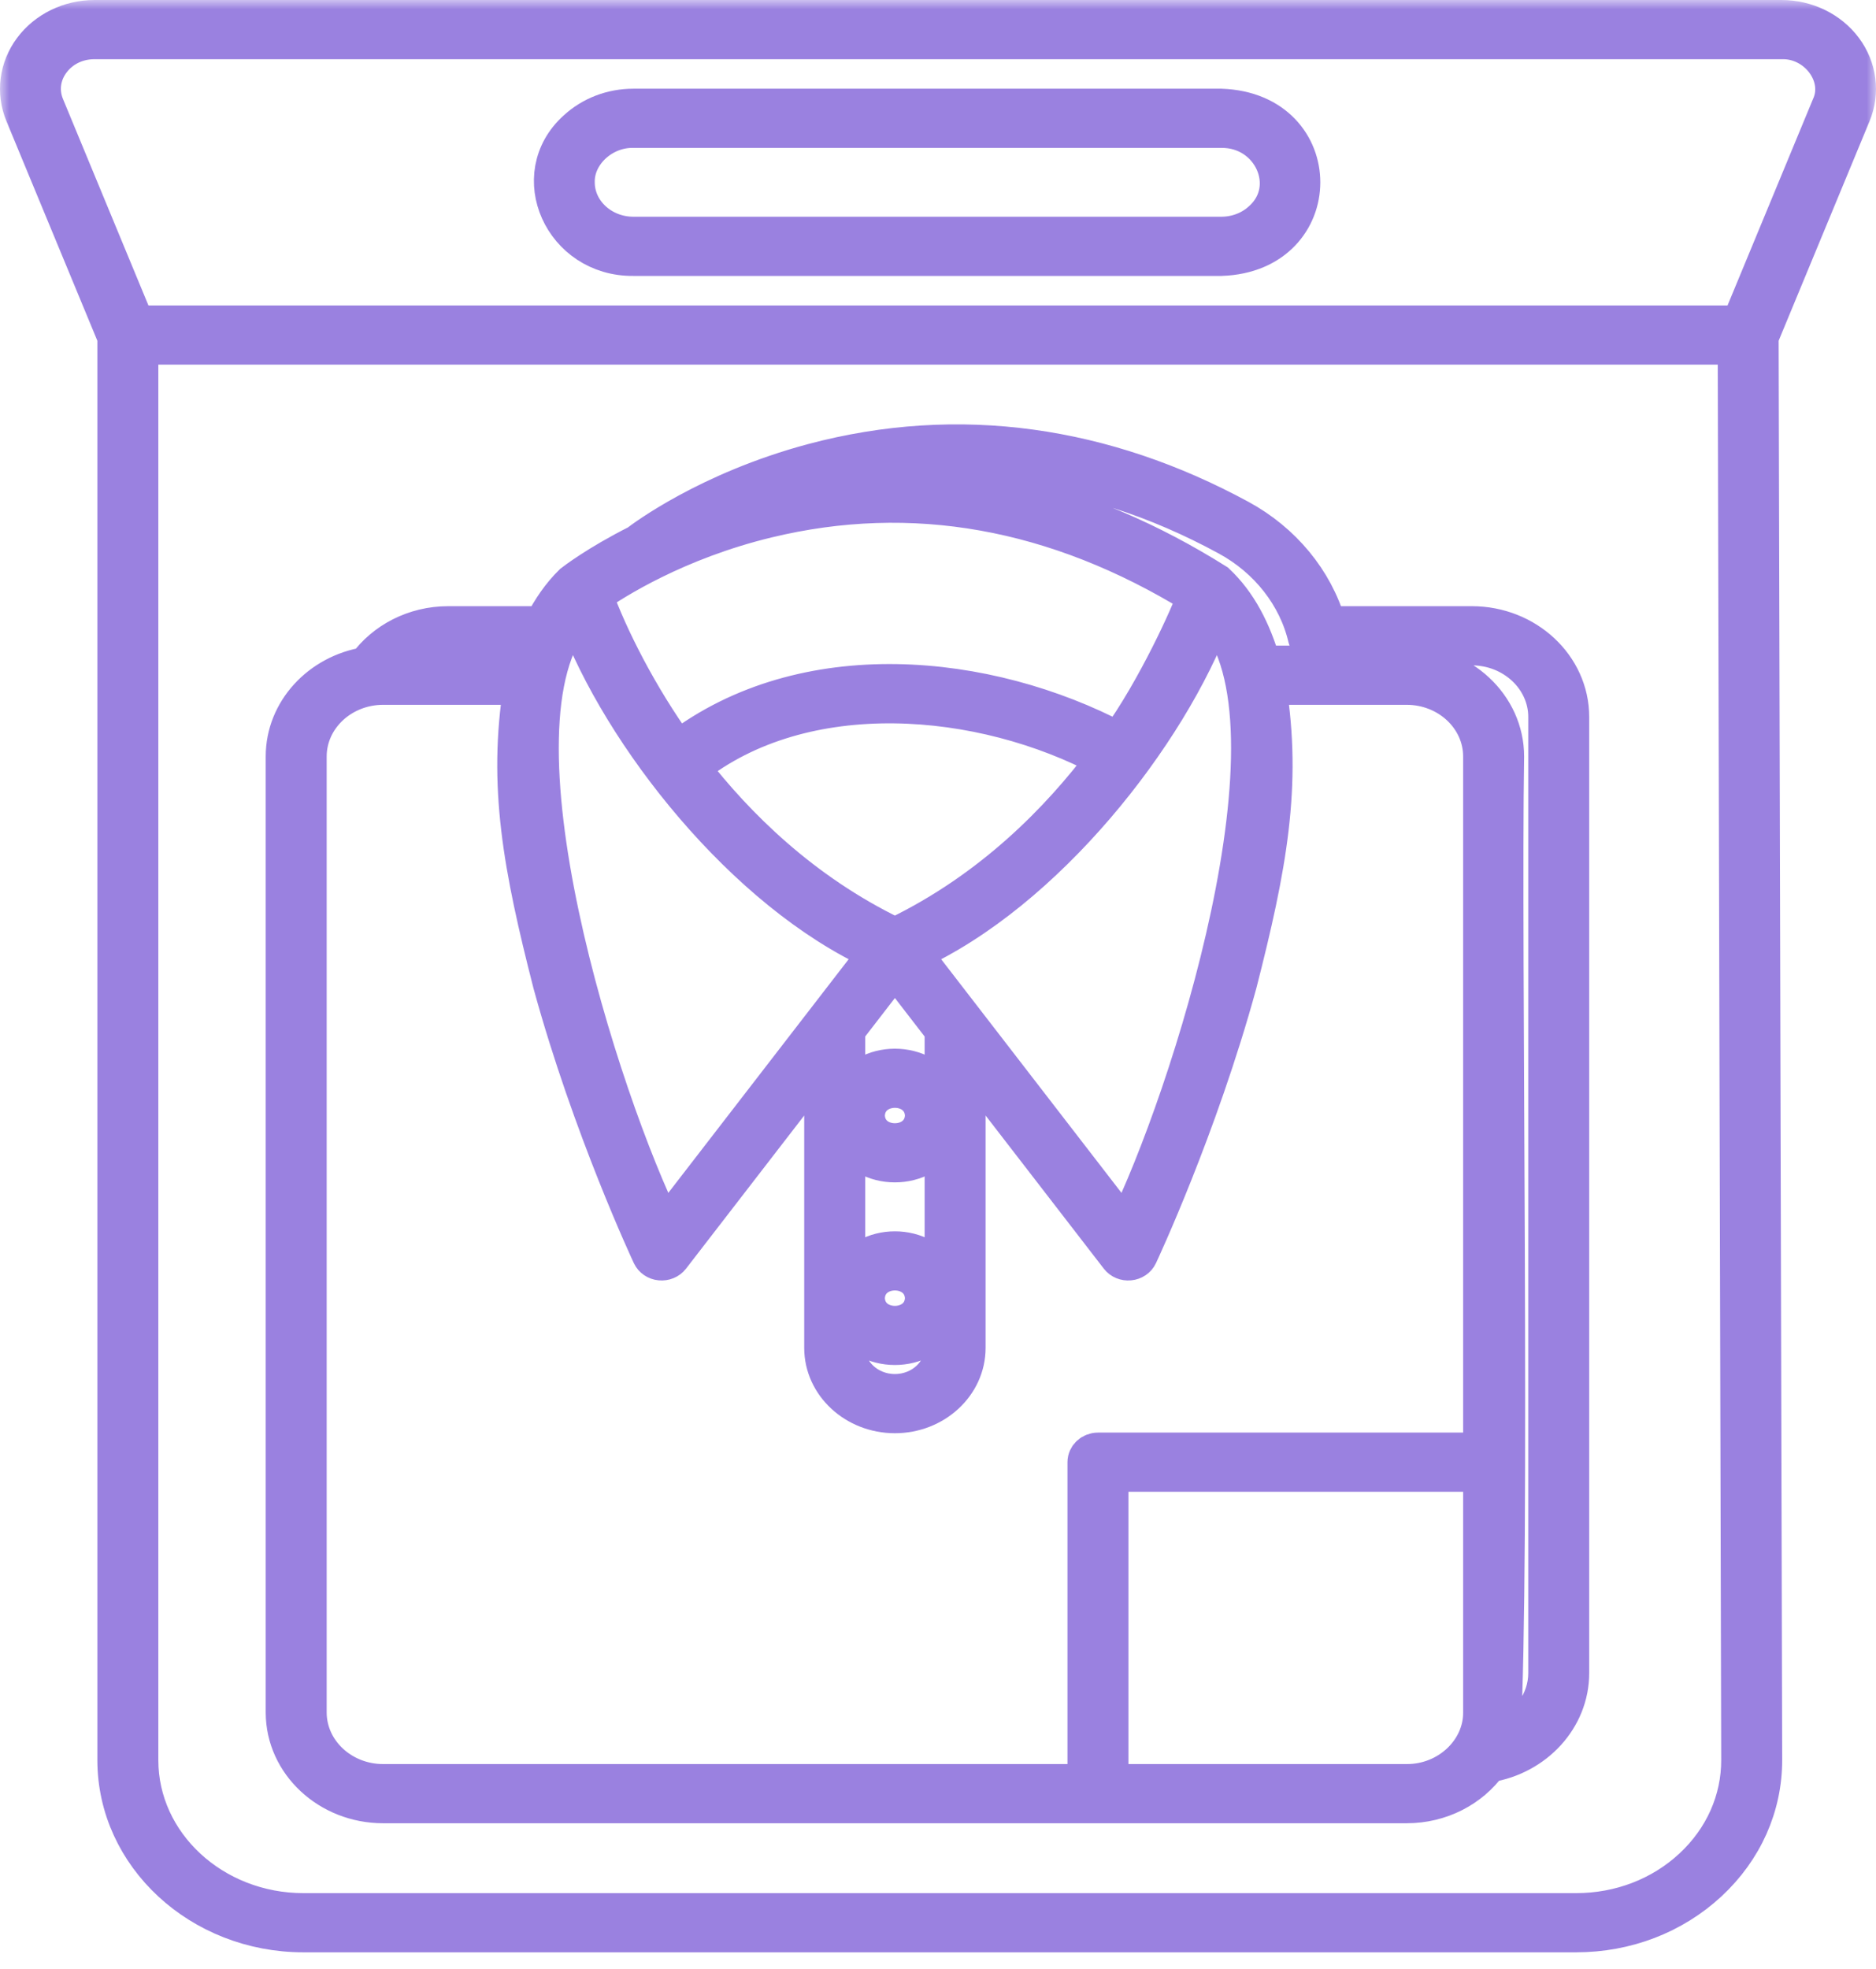 <svg width="102" height="107" viewBox="0 0 102 107" fill="none" xmlns="http://www.w3.org/2000/svg">
<mask id="path-1-outside-1_1632_150" maskUnits="userSpaceOnUse" x="0" y="0" width="102" height="107" fill="black">
<rect fill="white" width="102" height="107"/>
<path d="M100.271 2.66C99.498 1.621 98.223 1 96.859 1H5.141C3.777 1 2.502 1.621 1.729 2.661C0.956 3.7 0.786 5.025 1.274 6.203L6.294 18.323V95.668C6.294 100.875 10.872 105.112 16.5 105.112H85.693C88.423 105.112 90.989 104.127 92.918 102.338C94.846 100.549 95.905 98.172 95.899 95.646L95.706 18.322L100.726 6.203C101.214 5.024 101.043 3.7 100.271 2.66ZM91.987 101.479C90.307 103.037 88.072 103.895 85.693 103.895H16.5C11.597 103.895 7.609 100.204 7.609 95.668V18.819H94.393L94.584 95.648C94.589 97.85 93.667 99.92 91.987 101.479ZM99.498 5.767L94.596 17.602H7.403L2.502 5.767C2.164 4.951 2.277 4.07 2.812 3.35C3.348 2.63 4.196 2.217 5.141 2.217H96.859C98.776 2.161 100.246 4.127 99.498 5.767Z"/>
<path d="M66.397 5.821H34.44C33.259 5.821 32.15 6.247 31.316 7.019C28.542 9.519 30.558 14.04 34.44 13.997L66.397 13.997C72.24 13.804 72.258 6.028 66.397 5.821ZM68.591 11.94C68.005 12.482 67.226 12.78 66.397 12.78H34.44C32.729 12.78 31.337 11.492 31.337 9.909C31.304 8.367 32.771 7.006 34.44 7.038L66.397 7.038C69.116 7.007 70.545 10.183 68.591 11.94Z"/>
<path d="M80.022 33.947H72.189C71.486 31.532 69.753 29.43 67.405 28.155C60.078 24.177 52.163 22.976 44.178 25.107C38.479 26.636 34.962 29.294 34.67 29.52C32.466 30.629 31.205 31.605 31.115 31.675C30.459 32.318 29.937 33.08 29.491 33.947H24.373C22.516 33.947 20.876 34.828 19.907 36.166C17.377 36.576 15.447 38.639 15.447 41.115V93.073C15.447 95.843 17.863 98.097 20.833 98.097H76.482C78.338 98.097 79.979 97.216 80.947 95.878C83.478 95.468 85.407 93.405 85.407 90.929V38.97C85.407 36.201 82.992 33.947 80.022 33.947ZM41.714 28.239C49.593 26.334 57.423 27.73 64.995 32.387C64.727 33.282 62.792 37.526 60.813 40.238C53.663 36.465 43.72 35.468 36.844 40.721C34.757 37.84 33.127 34.599 32.317 32.348C33.38 31.606 36.785 29.43 41.714 28.239ZM46.041 71.63C47.001 73.711 50.313 73.71 51.273 71.63V73.26C51.273 74.595 50.099 75.681 48.657 75.681C47.215 75.681 46.041 74.595 46.041 73.26V71.63ZM47.11 70.558C47.175 68.665 50.14 68.666 50.204 70.558C50.139 72.45 47.174 72.449 47.11 70.558ZM51.273 69.485C50.313 67.404 47.001 67.405 46.041 69.485V61.704C47.001 63.785 50.313 63.784 51.273 61.705V69.485ZM47.11 60.632C47.175 58.739 50.14 58.74 50.204 60.632C50.139 62.524 47.174 62.523 47.11 60.632ZM51.273 59.559C50.313 57.478 47.001 57.479 46.041 59.559V55.996L48.657 52.608L51.273 55.996V59.559ZM48.563 50.831C43.636 48.448 40.042 44.889 37.592 41.722C43.708 36.843 53.375 37.673 60.076 41.258C57.622 44.537 53.92 48.331 48.751 50.831H48.563ZM49.633 51.778C56.848 48.509 63.571 39.952 65.999 33.408C71.221 39.307 64.594 59.88 61.19 66.747L49.633 51.778ZM31.316 33.408C33.752 39.963 40.457 48.5 47.682 51.778L36.124 66.747C32.713 59.871 26.097 39.292 31.316 33.408ZM24.373 35.164H28.965C28.856 35.463 28.757 35.772 28.667 36.091H21.715C22.429 35.514 23.358 35.164 24.373 35.164ZM80.552 93.073C80.566 95.135 78.733 96.89 76.482 96.88L60.355 96.88V80.081H80.552V93.073ZM59.697 78.864C59.334 78.864 59.04 79.137 59.04 79.473V96.88H20.833C18.588 96.88 16.762 95.172 16.762 93.073V41.115C16.762 39.016 18.588 37.308 20.833 37.308H28.38C27.52 42.693 28.354 47.134 29.973 53.461C32.118 61.299 35.338 68.164 35.37 68.233C35.465 68.433 35.669 68.572 35.904 68.594C36.137 68.617 36.37 68.522 36.508 68.343L44.726 57.699V73.26C44.726 75.266 46.49 76.898 48.657 76.898C50.825 76.898 52.588 75.266 52.588 73.26V57.699L60.807 68.343C60.944 68.522 61.177 68.618 61.41 68.594C61.646 68.572 61.85 68.433 61.944 68.233C61.977 68.164 65.196 61.299 67.341 53.461C68.96 47.134 69.795 42.693 68.934 37.308H76.482C78.726 37.308 80.552 39.016 80.552 41.115V78.864H59.697ZM84.093 90.929C84.093 92.478 83.097 93.813 81.674 94.407C82.21 84.485 81.694 51.59 81.868 41.115C81.867 38.345 79.451 36.091 76.482 36.091H68.647C68.115 34.266 67.339 32.762 66.145 31.637C58.971 27.136 51.337 25.243 43.138 26.691C51.008 24.166 59.033 25.008 66.74 29.204C68.931 30.392 70.504 32.407 71.032 34.69C71.1 34.967 71.366 35.164 71.674 35.164H80.022C82.267 35.164 84.093 36.872 84.093 38.97V90.929Z"/>
</mask>
<path d="M100.271 2.66C99.498 1.621 98.223 1 96.859 1H5.141C3.777 1 2.502 1.621 1.729 2.661C0.956 3.7 0.786 5.025 1.274 6.203L6.294 18.323V95.668C6.294 100.875 10.872 105.112 16.5 105.112H85.693C88.423 105.112 90.989 104.127 92.918 102.338C94.846 100.549 95.905 98.172 95.899 95.646L95.706 18.322L100.726 6.203C101.214 5.024 101.043 3.7 100.271 2.66ZM91.987 101.479C90.307 103.037 88.072 103.895 85.693 103.895H16.5C11.597 103.895 7.609 100.204 7.609 95.668V18.819H94.393L94.584 95.648C94.589 97.85 93.667 99.92 91.987 101.479ZM99.498 5.767L94.596 17.602H7.403L2.502 5.767C2.164 4.951 2.277 4.07 2.812 3.35C3.348 2.63 4.196 2.217 5.141 2.217H96.859C98.776 2.161 100.246 4.127 99.498 5.767Z" fill="#9A81E0"/>
<path d="M66.397 5.821H34.44C33.259 5.821 32.15 6.247 31.316 7.019C28.542 9.519 30.558 14.04 34.44 13.997L66.397 13.997C72.24 13.804 72.258 6.028 66.397 5.821ZM68.591 11.94C68.005 12.482 67.226 12.78 66.397 12.78H34.44C32.729 12.78 31.337 11.492 31.337 9.909C31.304 8.367 32.771 7.006 34.44 7.038L66.397 7.038C69.116 7.007 70.545 10.183 68.591 11.94Z" fill="#9A81E0"/>
<path d="M80.022 33.947H72.189C71.486 31.532 69.753 29.43 67.405 28.155C60.078 24.177 52.163 22.976 44.178 25.107C38.479 26.636 34.962 29.294 34.67 29.52C32.466 30.629 31.205 31.605 31.115 31.675C30.459 32.318 29.937 33.08 29.491 33.947H24.373C22.516 33.947 20.876 34.828 19.907 36.166C17.377 36.576 15.447 38.639 15.447 41.115V93.073C15.447 95.843 17.863 98.097 20.833 98.097H76.482C78.338 98.097 79.979 97.216 80.947 95.878C83.478 95.468 85.407 93.405 85.407 90.929V38.97C85.407 36.201 82.992 33.947 80.022 33.947ZM41.714 28.239C49.593 26.334 57.423 27.73 64.995 32.387C64.727 33.282 62.792 37.526 60.813 40.238C53.663 36.465 43.72 35.468 36.844 40.721C34.757 37.84 33.127 34.599 32.317 32.348C33.38 31.606 36.785 29.43 41.714 28.239ZM46.041 71.63C47.001 73.711 50.313 73.71 51.273 71.63V73.26C51.273 74.595 50.099 75.681 48.657 75.681C47.215 75.681 46.041 74.595 46.041 73.26V71.63ZM47.11 70.558C47.175 68.665 50.14 68.666 50.204 70.558C50.139 72.45 47.174 72.449 47.11 70.558ZM51.273 69.485C50.313 67.404 47.001 67.405 46.041 69.485V61.704C47.001 63.785 50.313 63.784 51.273 61.705V69.485ZM47.11 60.632C47.175 58.739 50.14 58.74 50.204 60.632C50.139 62.524 47.174 62.523 47.11 60.632ZM51.273 59.559C50.313 57.478 47.001 57.479 46.041 59.559V55.996L48.657 52.608L51.273 55.996V59.559ZM48.563 50.831C43.636 48.448 40.042 44.889 37.592 41.722C43.708 36.843 53.375 37.673 60.076 41.258C57.622 44.537 53.92 48.331 48.751 50.831H48.563ZM49.633 51.778C56.848 48.509 63.571 39.952 65.999 33.408C71.221 39.307 64.594 59.88 61.19 66.747L49.633 51.778ZM31.316 33.408C33.752 39.963 40.457 48.5 47.682 51.778L36.124 66.747C32.713 59.871 26.097 39.292 31.316 33.408ZM24.373 35.164H28.965C28.856 35.463 28.757 35.772 28.667 36.091H21.715C22.429 35.514 23.358 35.164 24.373 35.164ZM80.552 93.073C80.566 95.135 78.733 96.89 76.482 96.88L60.355 96.88V80.081H80.552V93.073ZM59.697 78.864C59.334 78.864 59.04 79.137 59.04 79.473V96.88H20.833C18.588 96.88 16.762 95.172 16.762 93.073V41.115C16.762 39.016 18.588 37.308 20.833 37.308H28.38C27.52 42.693 28.354 47.134 29.973 53.461C32.118 61.299 35.338 68.164 35.37 68.233C35.465 68.433 35.669 68.572 35.904 68.594C36.137 68.617 36.37 68.522 36.508 68.343L44.726 57.699V73.26C44.726 75.266 46.49 76.898 48.657 76.898C50.825 76.898 52.588 75.266 52.588 73.26V57.699L60.807 68.343C60.944 68.522 61.177 68.618 61.41 68.594C61.646 68.572 61.85 68.433 61.944 68.233C61.977 68.164 65.196 61.299 67.341 53.461C68.96 47.134 69.795 42.693 68.934 37.308H76.482C78.726 37.308 80.552 39.016 80.552 41.115V78.864H59.697ZM84.093 90.929C84.093 92.478 83.097 93.813 81.674 94.407C82.21 84.485 81.694 51.59 81.868 41.115C81.867 38.345 79.451 36.091 76.482 36.091H68.647C68.115 34.266 67.339 32.762 66.145 31.637C58.971 27.136 51.337 25.243 43.138 26.691C51.008 24.166 59.033 25.008 66.74 29.204C68.931 30.392 70.504 32.407 71.032 34.69C71.1 34.967 71.366 35.164 71.674 35.164H80.022C82.267 35.164 84.093 36.872 84.093 38.97V90.929Z" fill="#9A81E0"/>
<path d="M100.271 2.66C99.498 1.621 98.223 1 96.859 1H5.141C3.777 1 2.502 1.621 1.729 2.661C0.956 3.7 0.786 5.025 1.274 6.203L6.294 18.323V95.668C6.294 100.875 10.872 105.112 16.5 105.112H85.693C88.423 105.112 90.989 104.127 92.918 102.338C94.846 100.549 95.905 98.172 95.899 95.646L95.706 18.322L100.726 6.203C101.214 5.024 101.043 3.7 100.271 2.66ZM91.987 101.479C90.307 103.037 88.072 103.895 85.693 103.895H16.5C11.597 103.895 7.609 100.204 7.609 95.668V18.819H94.393L94.584 95.648C94.589 97.85 93.667 99.92 91.987 101.479ZM99.498 5.767L94.596 17.602H7.403L2.502 5.767C2.164 4.951 2.277 4.07 2.812 3.35C3.348 2.63 4.196 2.217 5.141 2.217H96.859C98.776 2.161 100.246 4.127 99.498 5.767Z" stroke="#9A81E0" stroke-width="2" mask="url(#path-1-outside-1_1632_150)"/>
<path d="M66.397 5.821H34.44C33.259 5.821 32.15 6.247 31.316 7.019C28.542 9.519 30.558 14.04 34.44 13.997L66.397 13.997C72.24 13.804 72.258 6.028 66.397 5.821ZM68.591 11.94C68.005 12.482 67.226 12.78 66.397 12.78H34.44C32.729 12.78 31.337 11.492 31.337 9.909C31.304 8.367 32.771 7.006 34.44 7.038L66.397 7.038C69.116 7.007 70.545 10.183 68.591 11.94Z" stroke="#9A81E0" stroke-width="2" mask="url(#path-1-outside-1_1632_150)"/>
<path d="M80.022 33.947H72.189C71.486 31.532 69.753 29.43 67.405 28.155C60.078 24.177 52.163 22.976 44.178 25.107C38.479 26.636 34.962 29.294 34.67 29.52C32.466 30.629 31.205 31.605 31.115 31.675C30.459 32.318 29.937 33.08 29.491 33.947H24.373C22.516 33.947 20.876 34.828 19.907 36.166C17.377 36.576 15.447 38.639 15.447 41.115V93.073C15.447 95.843 17.863 98.097 20.833 98.097H76.482C78.338 98.097 79.979 97.216 80.947 95.878C83.478 95.468 85.407 93.405 85.407 90.929V38.97C85.407 36.201 82.992 33.947 80.022 33.947ZM41.714 28.239C49.593 26.334 57.423 27.73 64.995 32.387C64.727 33.282 62.792 37.526 60.813 40.238C53.663 36.465 43.72 35.468 36.844 40.721C34.757 37.84 33.127 34.599 32.317 32.348C33.38 31.606 36.785 29.43 41.714 28.239ZM46.041 71.63C47.001 73.711 50.313 73.71 51.273 71.63V73.26C51.273 74.595 50.099 75.681 48.657 75.681C47.215 75.681 46.041 74.595 46.041 73.26V71.63ZM47.11 70.558C47.175 68.665 50.14 68.666 50.204 70.558C50.139 72.45 47.174 72.449 47.11 70.558ZM51.273 69.485C50.313 67.404 47.001 67.405 46.041 69.485V61.704C47.001 63.785 50.313 63.784 51.273 61.705V69.485ZM47.11 60.632C47.175 58.739 50.14 58.74 50.204 60.632C50.139 62.524 47.174 62.523 47.11 60.632ZM51.273 59.559C50.313 57.478 47.001 57.479 46.041 59.559V55.996L48.657 52.608L51.273 55.996V59.559ZM48.563 50.831C43.636 48.448 40.042 44.889 37.592 41.722C43.708 36.843 53.375 37.673 60.076 41.258C57.622 44.537 53.92 48.331 48.751 50.831H48.563ZM49.633 51.778C56.848 48.509 63.571 39.952 65.999 33.408C71.221 39.307 64.594 59.88 61.19 66.747L49.633 51.778ZM31.316 33.408C33.752 39.963 40.457 48.5 47.682 51.778L36.124 66.747C32.713 59.871 26.097 39.292 31.316 33.408ZM24.373 35.164H28.965C28.856 35.463 28.757 35.772 28.667 36.091H21.715C22.429 35.514 23.358 35.164 24.373 35.164ZM80.552 93.073C80.566 95.135 78.733 96.89 76.482 96.88L60.355 96.88V80.081H80.552V93.073ZM59.697 78.864C59.334 78.864 59.04 79.137 59.04 79.473V96.88H20.833C18.588 96.88 16.762 95.172 16.762 93.073V41.115C16.762 39.016 18.588 37.308 20.833 37.308H28.38C27.52 42.693 28.354 47.134 29.973 53.461C32.118 61.299 35.338 68.164 35.37 68.233C35.465 68.433 35.669 68.572 35.904 68.594C36.137 68.617 36.37 68.522 36.508 68.343L44.726 57.699V73.26C44.726 75.266 46.49 76.898 48.657 76.898C50.825 76.898 52.588 75.266 52.588 73.26V57.699L60.807 68.343C60.944 68.522 61.177 68.618 61.41 68.594C61.646 68.572 61.85 68.433 61.944 68.233C61.977 68.164 65.196 61.299 67.341 53.461C68.96 47.134 69.795 42.693 68.934 37.308H76.482C78.726 37.308 80.552 39.016 80.552 41.115V78.864H59.697ZM84.093 90.929C84.093 92.478 83.097 93.813 81.674 94.407C82.21 84.485 81.694 51.59 81.868 41.115C81.867 38.345 79.451 36.091 76.482 36.091H68.647C68.115 34.266 67.339 32.762 66.145 31.637C58.971 27.136 51.337 25.243 43.138 26.691C51.008 24.166 59.033 25.008 66.74 29.204C68.931 30.392 70.504 32.407 71.032 34.69C71.1 34.967 71.366 35.164 71.674 35.164H80.022C82.267 35.164 84.093 36.872 84.093 38.97V90.929Z" stroke="#9A81E0" stroke-width="2" mask="url(#path-1-outside-1_1632_150)"/>
</svg>
